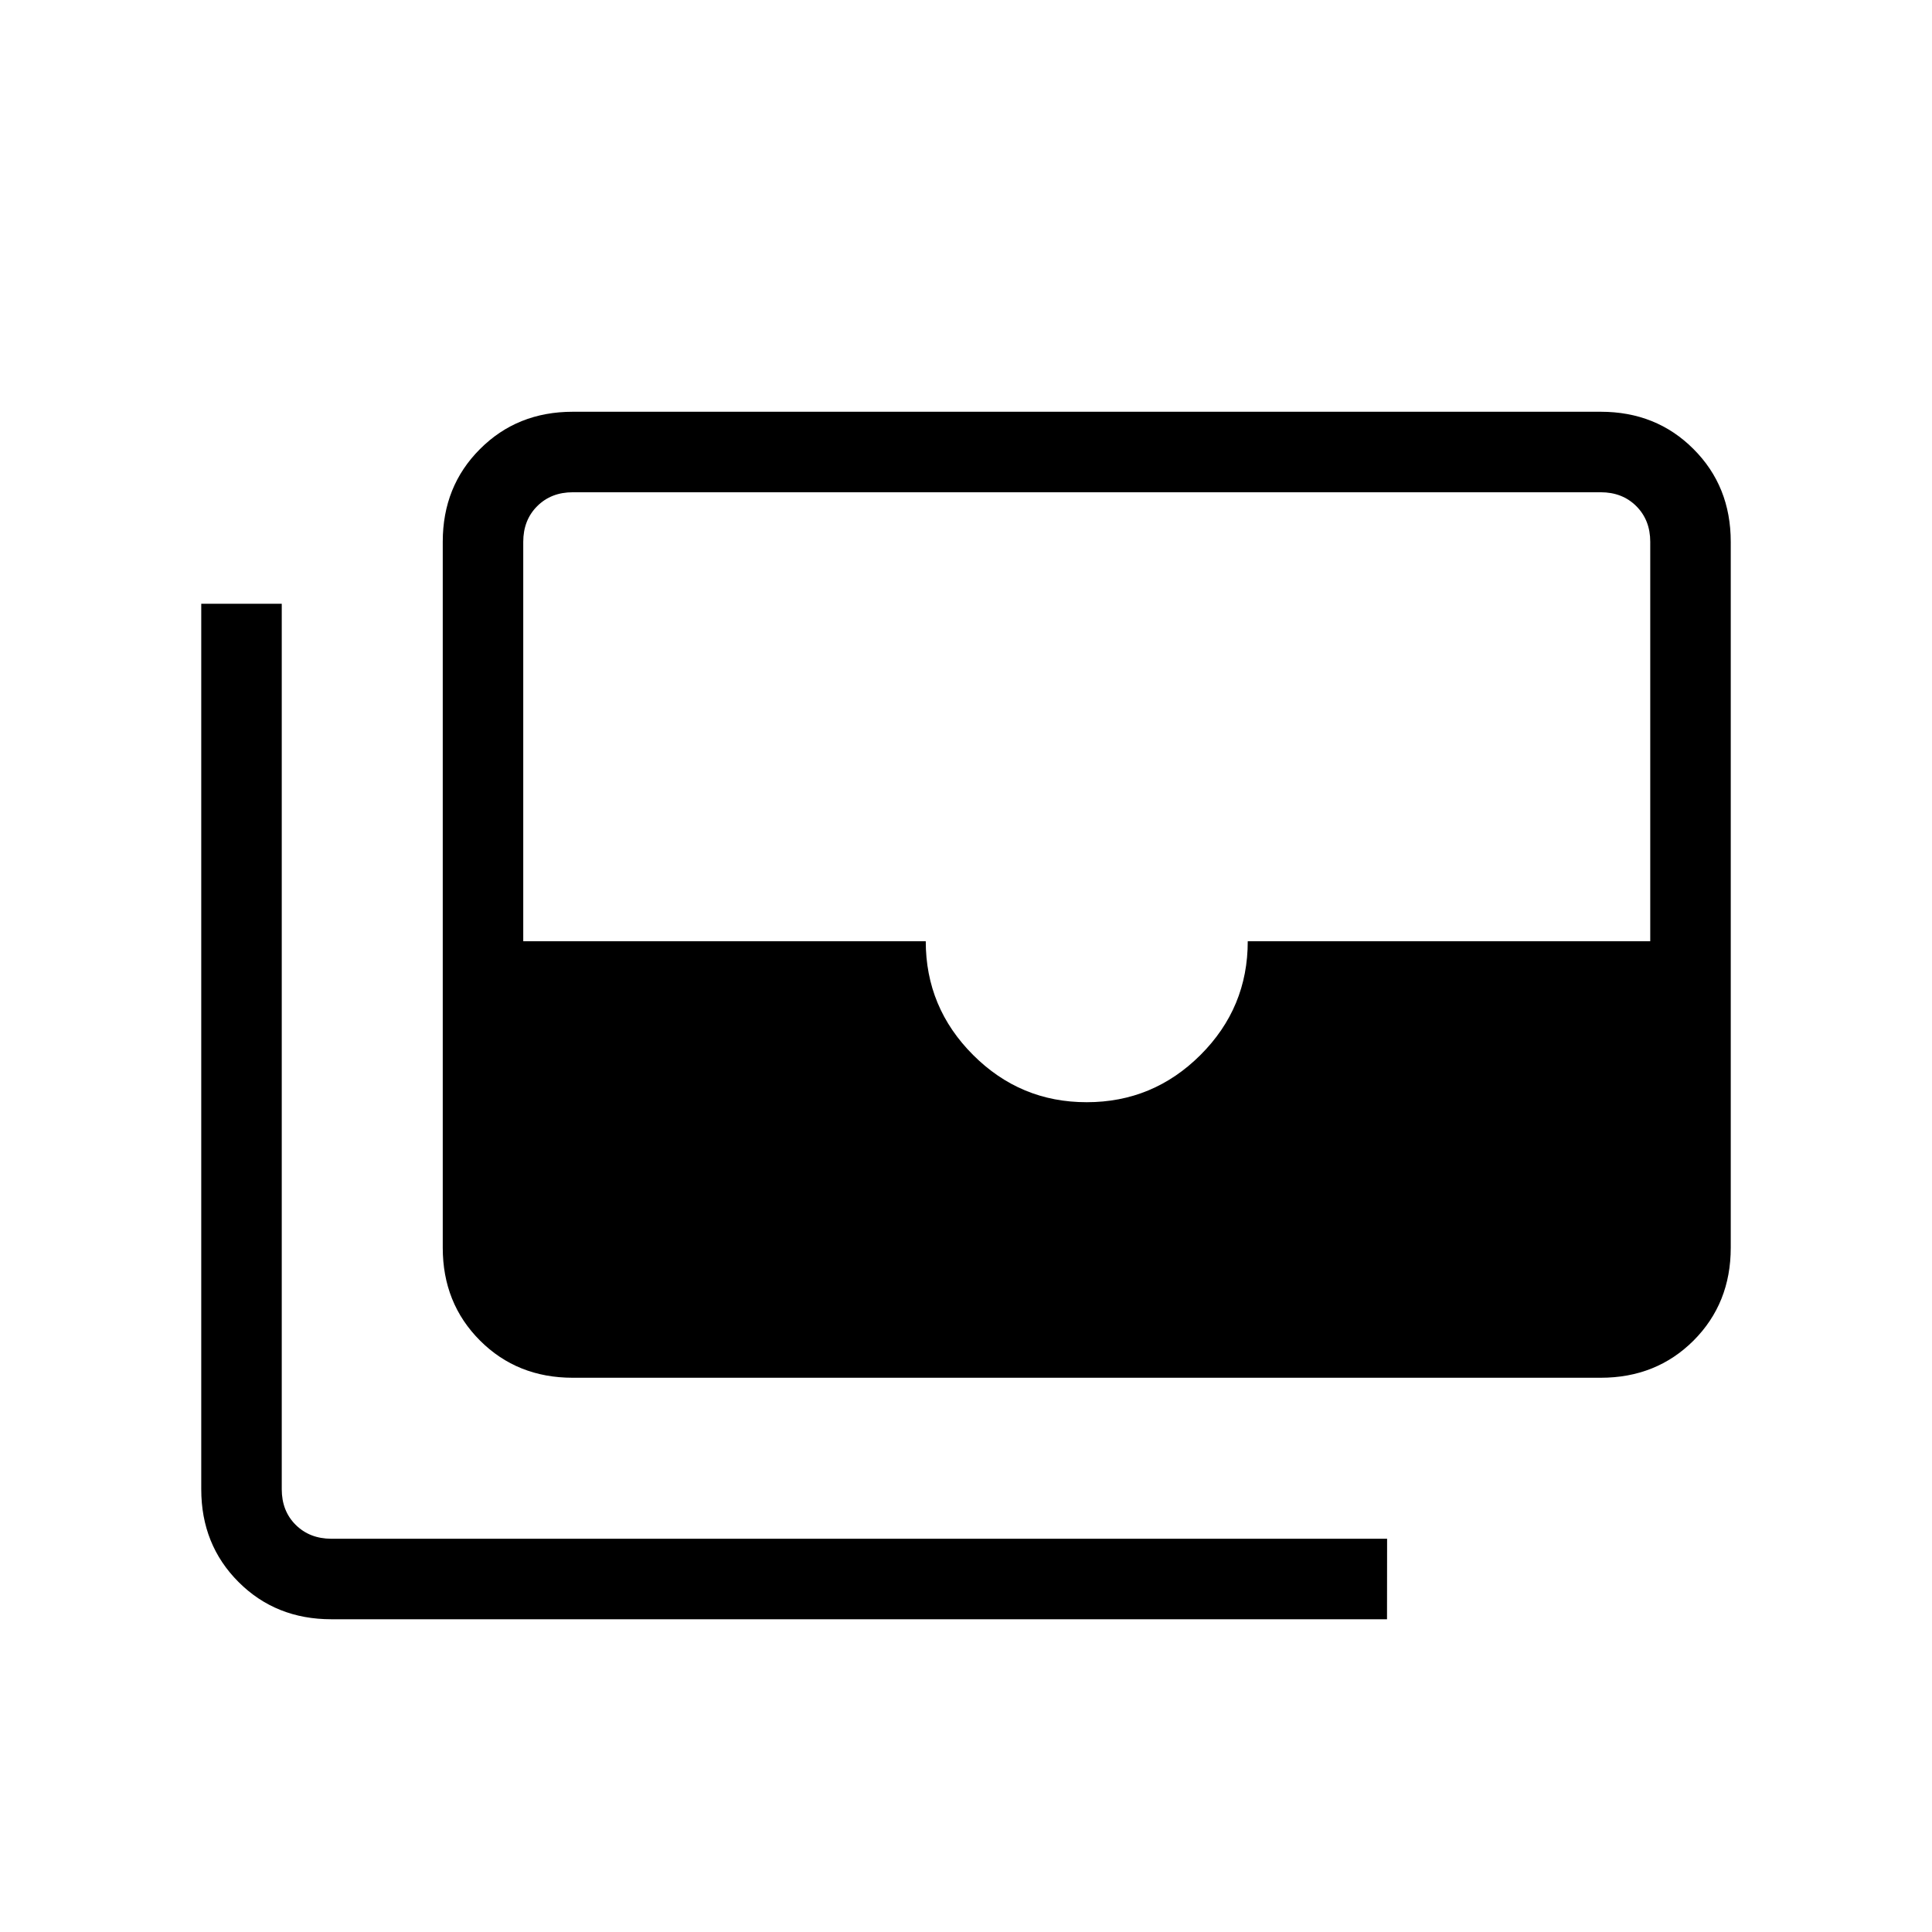 <svg xmlns="http://www.w3.org/2000/svg" width="1em" height="1em" viewBox="0 0 24 24"><path fill="currentColor" d="M7.115 17.115q-.69 0-1.152-.462Q5.5 16.19 5.5 15.5V6.73q0-.69.463-1.152q.462-.463 1.152-.463h12.77q.69 0 1.152.463q.463.462.463 1.153V15.5q0 .69-.462 1.153q-.463.462-1.153.462zm6.385-3.423q.825 0 1.413-.587t.587-1.413h5V6.731q0-.27-.173-.443t-.442-.173H7.115q-.269 0-.442.173t-.173.443v4.961h5q0 .825.588 1.413t1.412.587m3.73 6.423H4.116q-.69 0-1.152-.462Q2.5 19.19 2.5 18.5v-11h1v11q0 .27.173.442t.442.173h13.116z"/></svg>